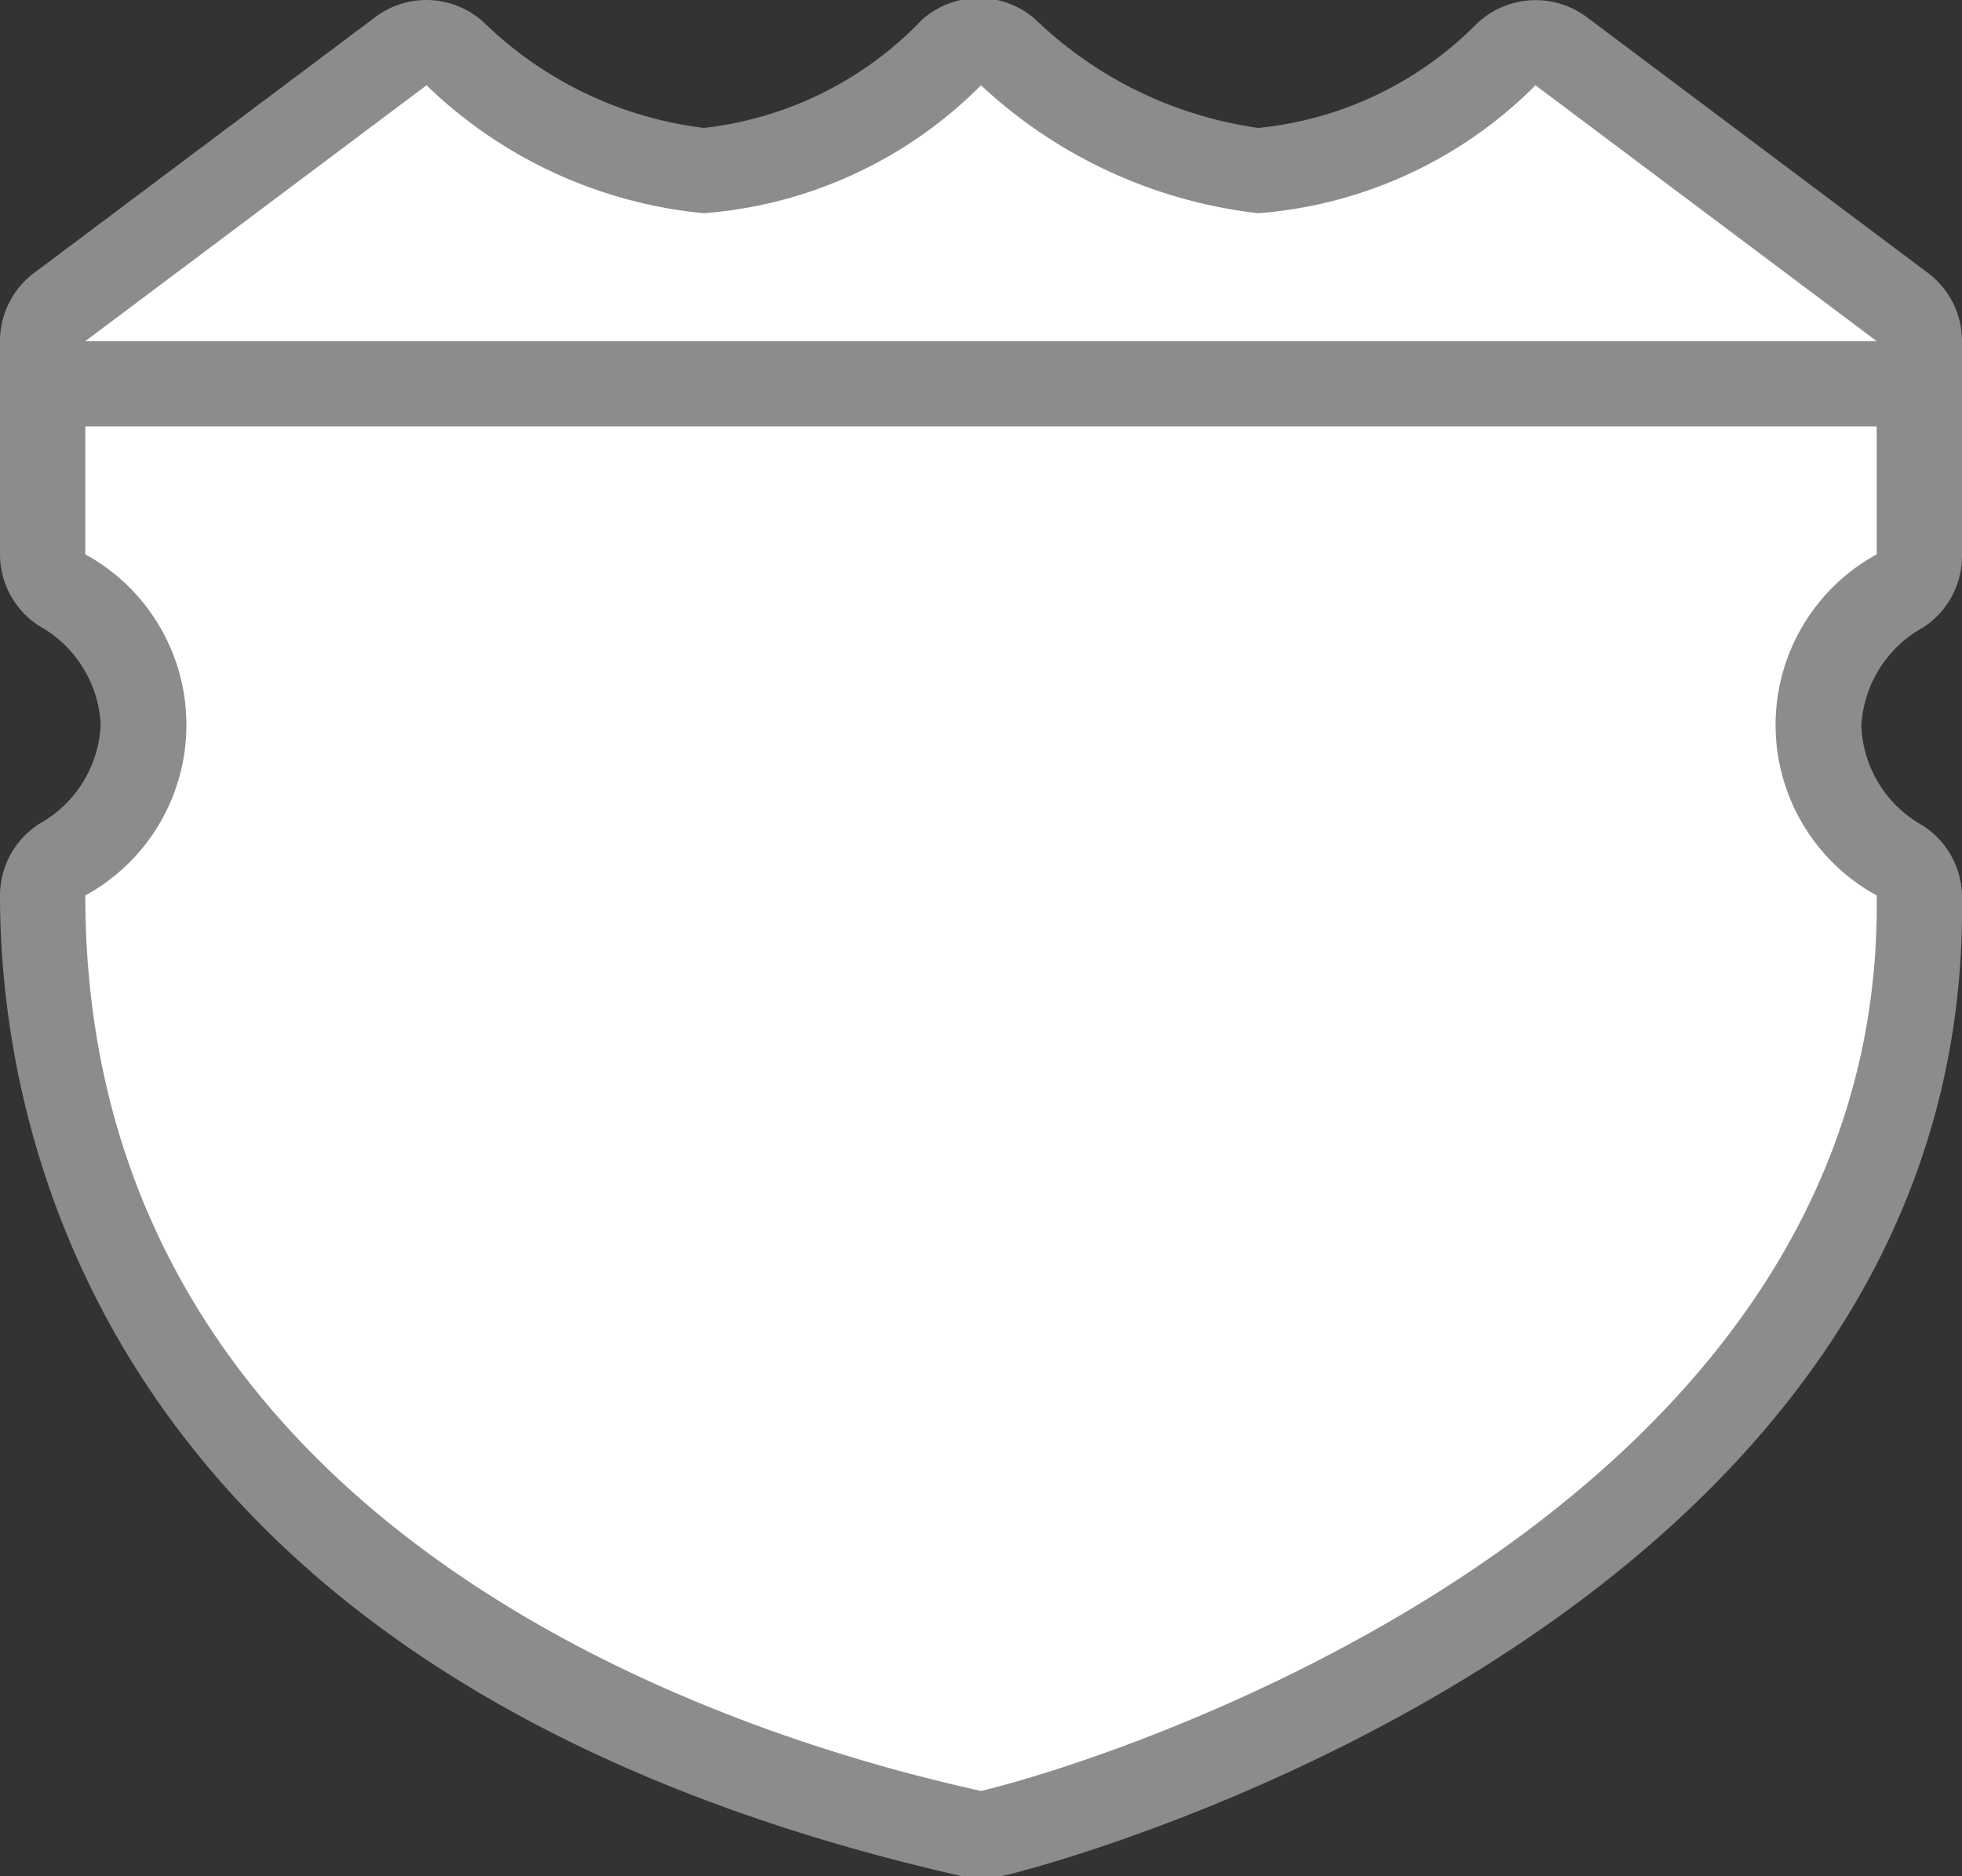 <svg xmlns="http://www.w3.org/2000/svg" viewBox="0 0 23 22" height="22" width="23"><rect x="0" y="0" width="23" height="22" fill="#333333" stroke="none"/><title>mx-federal-3.svg</title><g><path fill="#ffffff" d="M11.5,21.5h-.11C8.12,20.75.5,18.21.5,10.5a.5.5,0,0,1,.23-.42A1.89,1.89,0,0,0,1.68,8.5,1.89,1.89,0,0,0,.73,6.92.5.5,0,0,1,.5,6.5V4a.5.5,0,0,1,.2-.4l4-3a.5.5,0,0,1,.64,0A5,5,0,0,0,8.25,2,4.63,4.63,0,0,0,11.15.64a.5.5,0,0,1,.67,0A5.44,5.44,0,0,0,14.75,2,4.63,4.63,0,0,0,17.66.64a.5.5,0,0,1,.64,0l4,3a.5.5,0,0,1,.2.4V6.5a.5.5,0,0,1-.23.42,1.89,1.89,0,0,0-.95,1.58,1.89,1.89,0,0,0,.95,1.58.5.5,0,0,1,.23.41c.12,8.28-10.77,11-10.88,11Z"></path><path fill="#8c8c8c" d="M18,1l4,3V6.5a2.28,2.28,0,0,0,0,4c.1,7.2-8.82,10.1-10.5,10.5C9.71,20.6,1,18.5,1,10.5a2.28,2.28,0,0,0,0-4V4L5,1A5.41,5.41,0,0,0,8.25,2.5,5.13,5.13,0,0,0,11.5,1a5.71,5.71,0,0,0,3.25,1.5A5.14,5.14,0,0,0,18,1M5,0a1,1,0,0,0-.6.2l-4,3A1,1,0,0,0,0,4V6.5a1,1,0,0,0,.46.84A1.4,1.4,0,0,1,1.18,8.5,1.4,1.4,0,0,1,.46,9.66,1,1,0,0,0,0,10.5C0,13.19,1.1,19.69,11.28,22l.22,0,.23,0c.11,0,11.39-2.81,11.27-11.49a1,1,0,0,0-.46-.83,1.4,1.4,0,0,1-.72-1.16,1.4,1.4,0,0,1,.72-1.16A1,1,0,0,0,23,6.5V4a1,1,0,0,0-.4-.8l-4-3a1,1,0,0,0-1.29.08A4.18,4.18,0,0,1,14.75,1.5,4.72,4.72,0,0,1,12.14.23a1,1,0,0,0-1.33,0A4.18,4.18,0,0,1,8.25,1.5,4.48,4.48,0,0,1,5.69.28,1,1,0,0,0,5,0Z"></path></g><path fill="#8c8c8c" d="M22.55,5H.55a.5.5,0,0,1,0-1h22a.5.5,0,0,1,0,1Z"></path></svg>